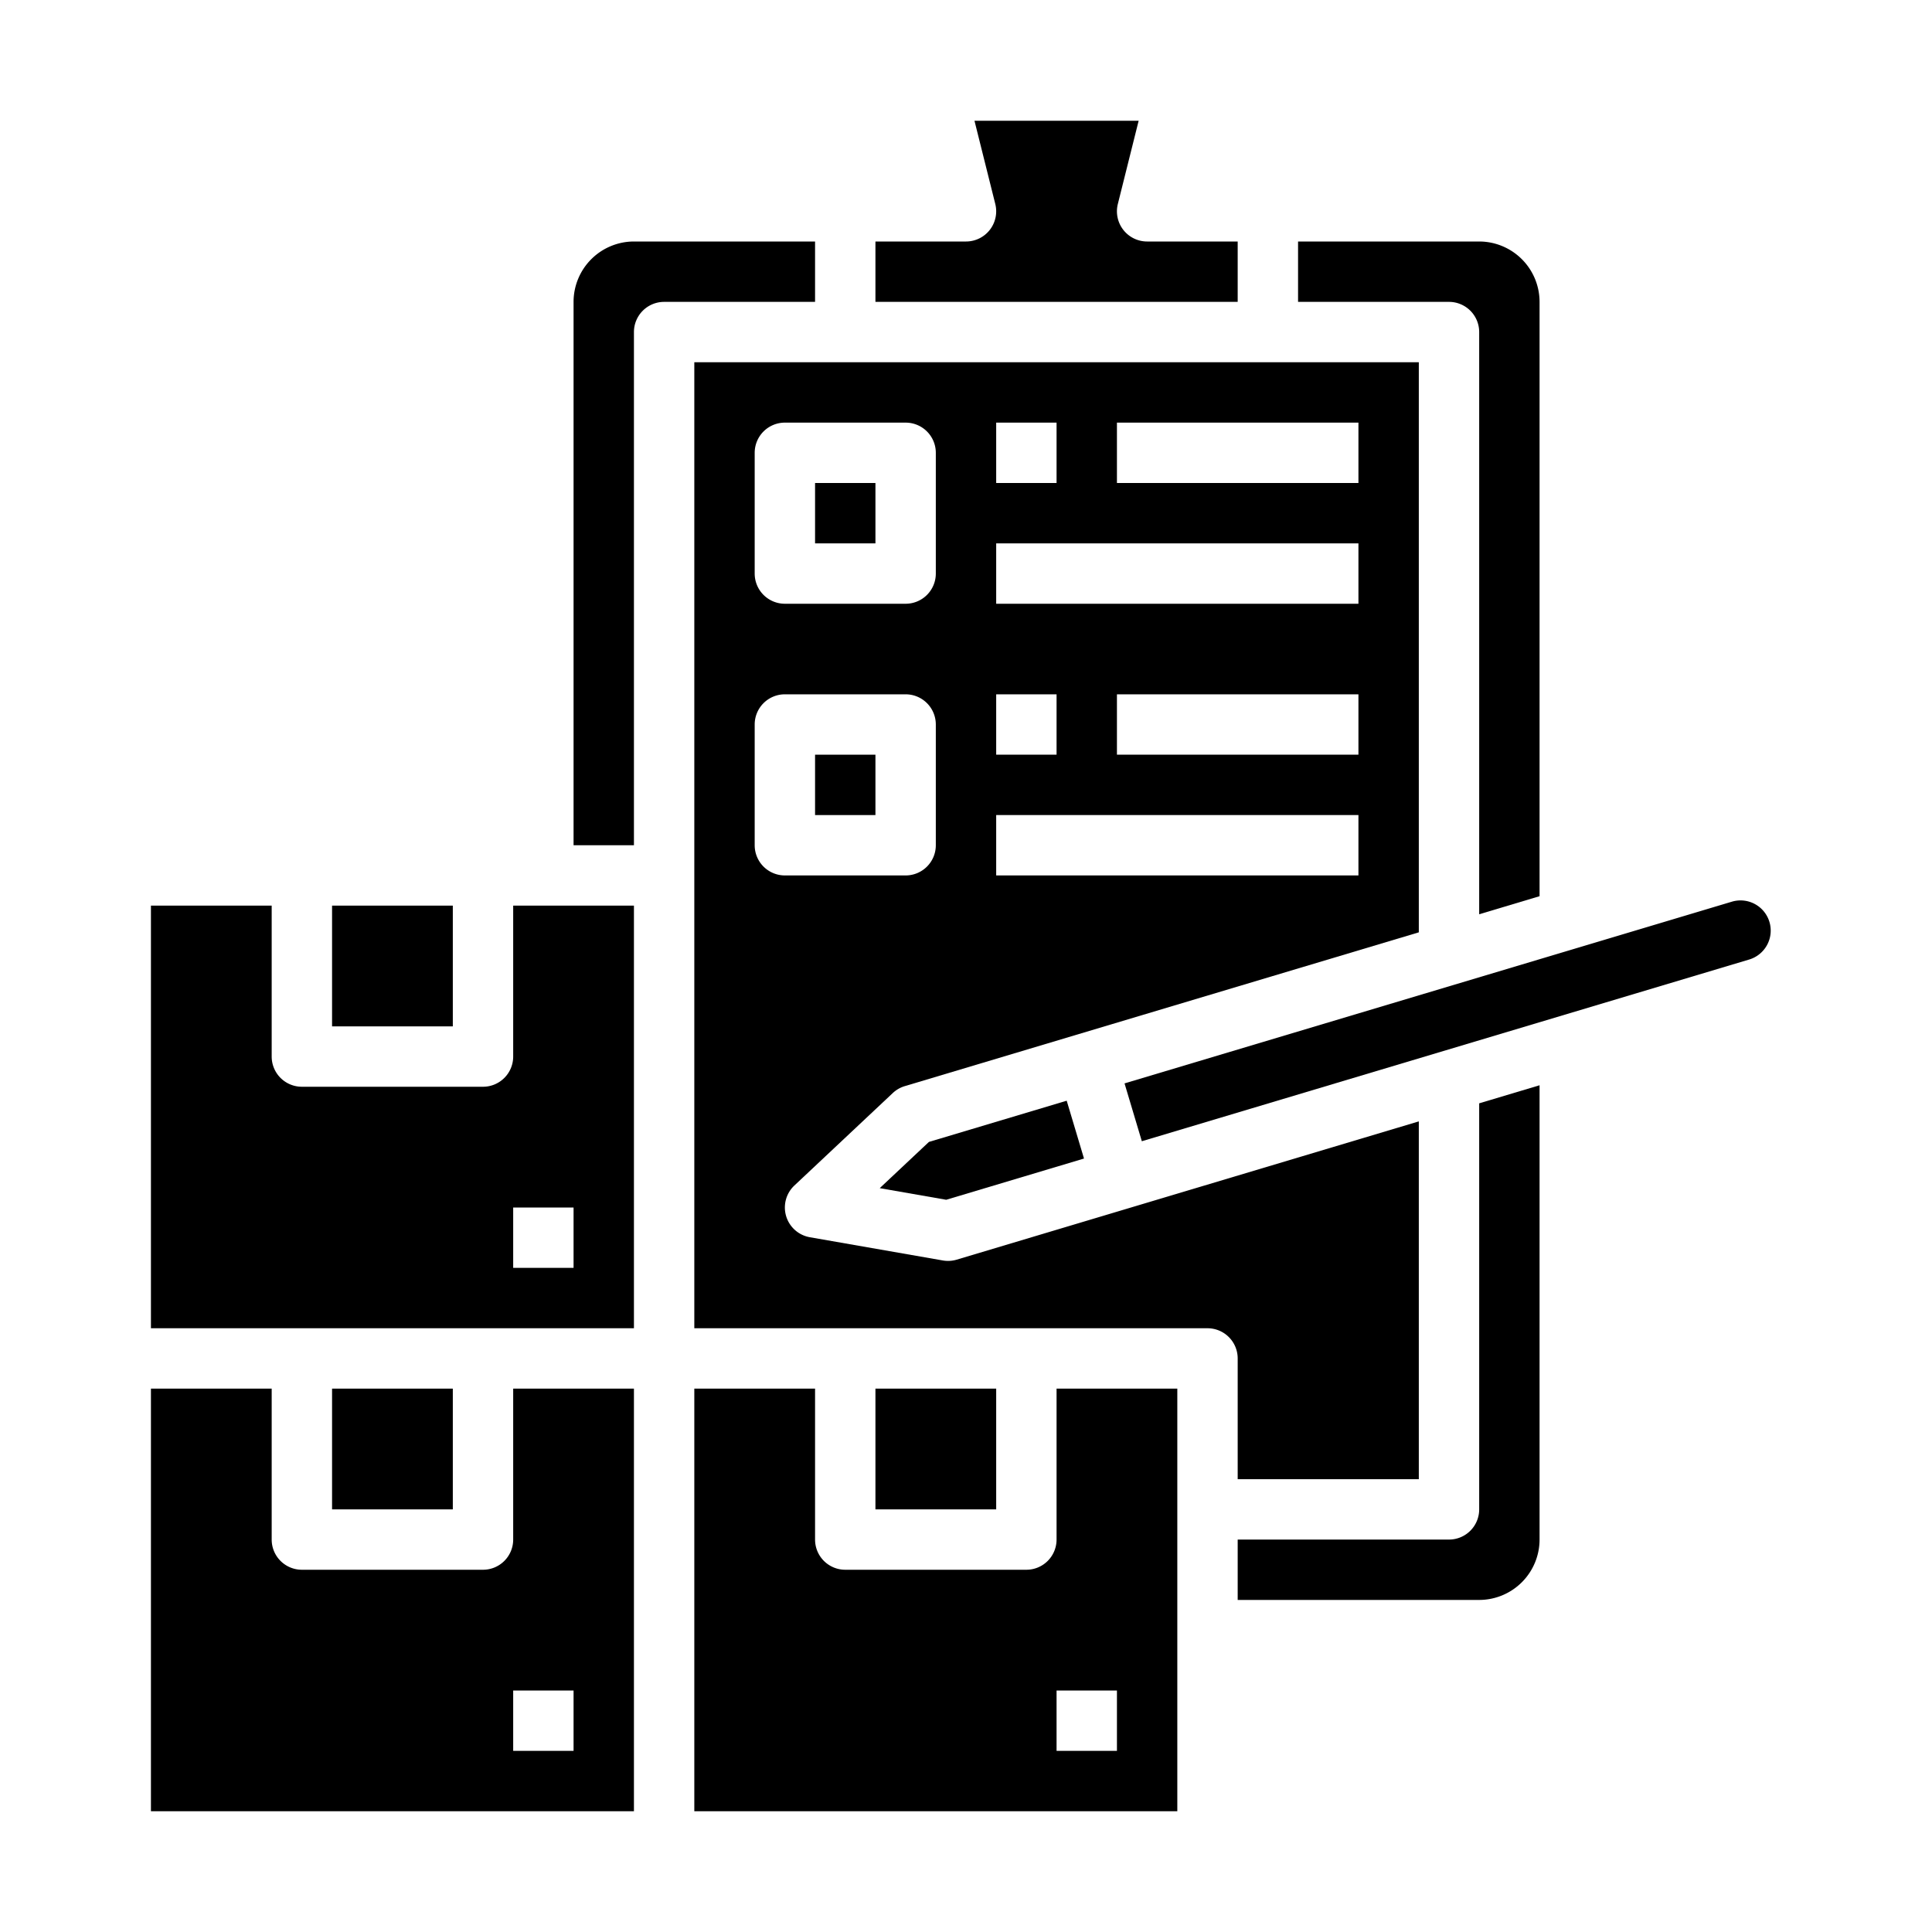 <svg height="512" viewBox="0 0 512 512" width="512" xmlns="http://www.w3.org/2000/svg"><g id="Solid"><path d="m88 240h32v32h-32z"/><path d="m325.5 80h2.5v-16h-24a8 8 0 0 1 -7.761-9.94l5.515-22.06h-43.508l5.515 22.06a8 8 0 0 1 -7.761 9.94h-24v16z"/><path d="m136 408a8 8 0 0 1 -8 8h-48a8 8 0 0 1 -8-8v-40h-32v112h128v-112h-32zm16 56h-16v-16h16z"/><path d="m232 368h32v32h-32z"/><path d="m392 88v154.29l16-4.787v-157.503a16.019 16.019 0 0 0 -16-16h-48v16h40a8 8 0 0 1 8 8z"/><path d="m216 64h-48a16.019 16.019 0 0 0 -16 16v144h16v-136a8 8 0 0 1 8-8h40z"/><path d="m136 280a8 8 0 0 1 -8 8h-48a8 8 0 0 1 -8-8v-40h-32v112h128v-112h-32zm16 56h-16v-16h16z"/><path d="m280 408a8 8 0 0 1 -8 8h-48a8 8 0 0 1 -8-8v-40h-32v112h128v-112h-32zm16 56h-16v-16h16z"/><path d="m216 128h16v16h-16z"/><path d="m392 400a8 8 0 0 1 -8 8h-56v16h64a16.019 16.019 0 0 0 16-16v-120.394l-16 4.787z"/><path d="m233.138 314.873 17.622 3.078 36.512-10.925-4.586-15.328-36.512 10.924z"/><path d="m468.922 244.327a8 8 0 0 0 -9.957-5.372l-160.951 48.157 4.586 15.328 160.951-48.156a8 8 0 0 0 5.371-9.957z"/><path d="m328 392h48v-94.82l-122.464 36.641a8.019 8.019 0 0 1 -3.67.216l-35.243-6.156a8 8 0 0 1 -4.1-13.711l26.072-24.5a8.016 8.016 0 0 1 3.185-1.835l136.22-40.757v-151.078h-192v256h136a8 8 0 0 1 8 8zm32-192h-64v-16h64zm-64-88h64v16h-64zm-32 0h16v16h-16zm0 32h96v16h-96zm0 40h16v16h-16zm0 32h96v16h-96zm-64-96a8 8 0 0 1 8-8h32a8 8 0 0 1 8 8v32a8 8 0 0 1 -8 8h-32a8 8 0 0 1 -8-8zm0 104v-32a8 8 0 0 1 8-8h32a8 8 0 0 1 8 8v32a8 8 0 0 1 -8 8h-32a8 8 0 0 1 -8-8z"/><path d="m216 200h16v16h-16z"/><path d="m88 368h32v32h-32z"/></g></svg>